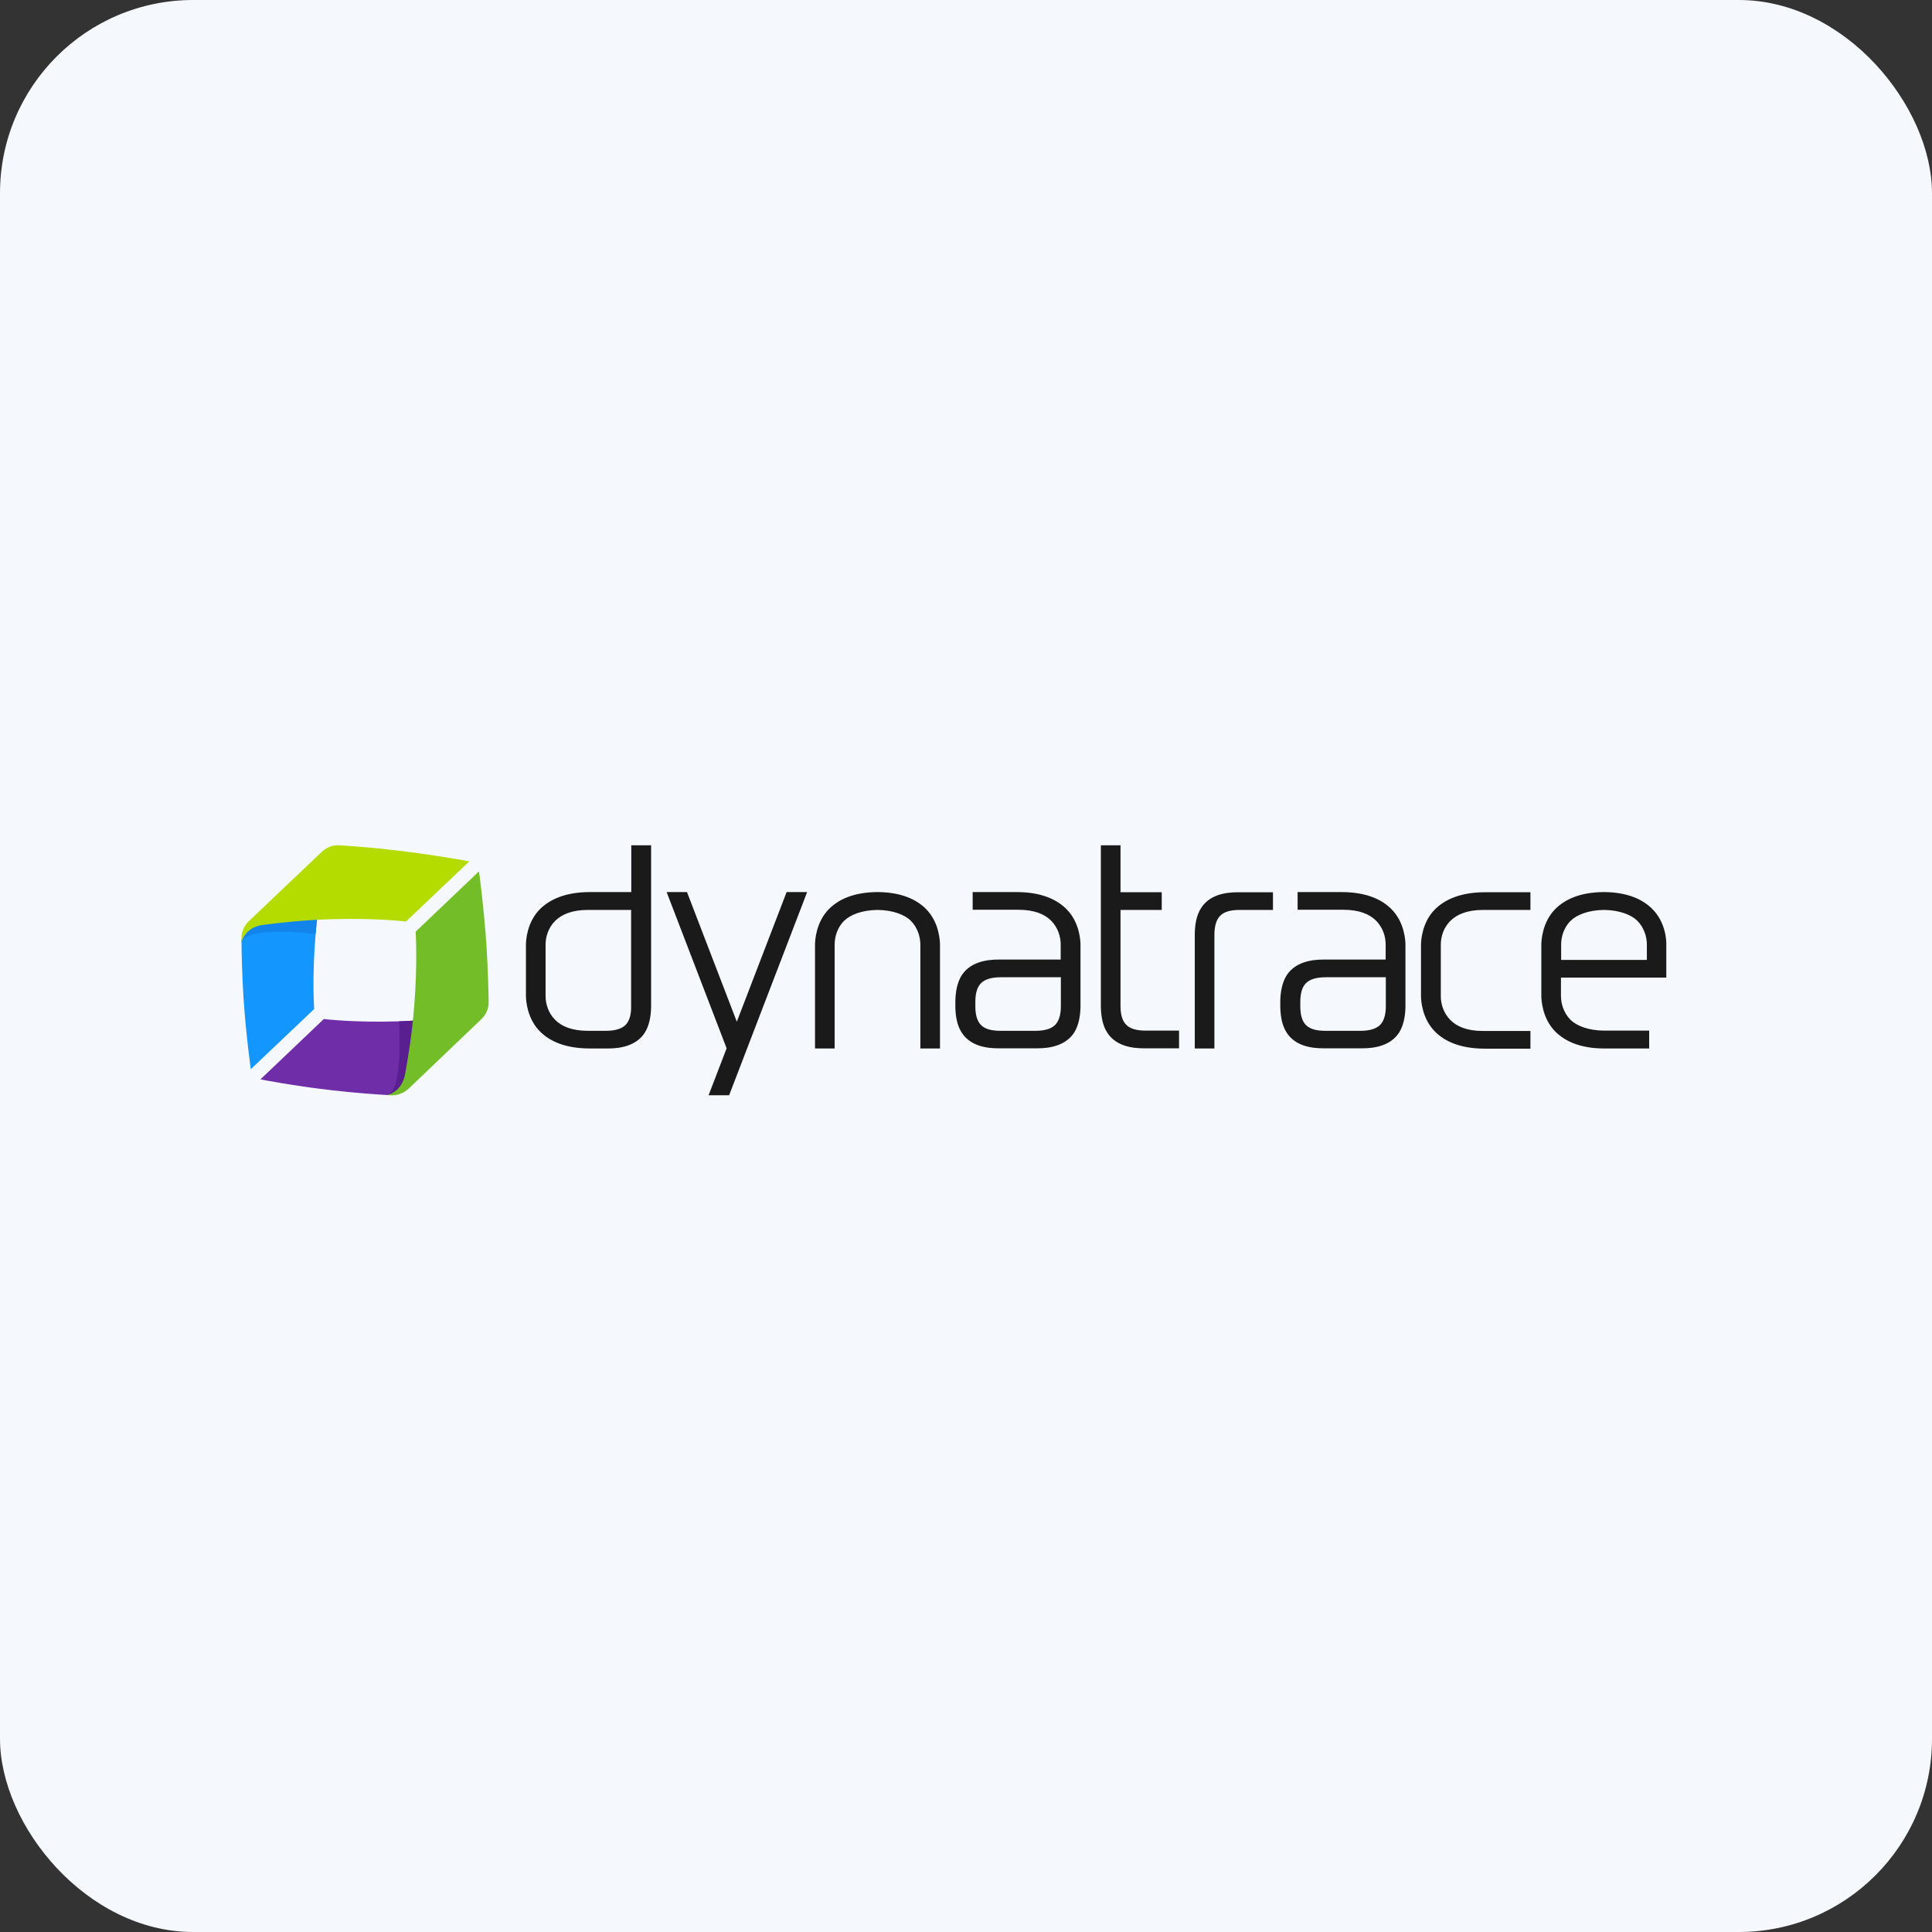 <svg width="80" height="80" viewBox="0 0 80 80" fill="none" xmlns="http://www.w3.org/2000/svg">
<rect x="0" y="0" width="80" height="80" fill="#333333" stroke="none"/>
<rect width="80" height="80" rx="8" fill="#F5F8FD"/>
<g clip-path="url(#clip0_245_32986)">
<path d="M28.447 36.939L30.51 42.306L32.572 36.939H33.422L30.192 45.352H29.341L30.088 43.408L27.604 36.939H28.447H28.447ZM63.372 36.946V37.678H61.413C60.74 37.678 60.326 37.871 60.068 38.122C59.764 38.41 59.661 38.809 59.661 39.113V41.257C59.661 41.56 59.764 41.952 60.068 42.247C60.319 42.499 60.74 42.691 61.413 42.691H63.372V43.423H61.494C60.452 43.423 59.824 43.112 59.439 42.735C58.86 42.17 58.841 41.37 58.84 41.238V39.131C58.841 38.999 58.86 38.199 59.439 37.634C59.831 37.257 60.459 36.946 61.494 36.946H63.372ZM52.711 36.946V37.678H51.343C50.959 37.678 50.693 37.752 50.53 37.915C50.368 38.07 50.286 38.344 50.286 38.713V43.415H49.473V38.654C49.48 38.292 49.54 37.9 49.732 37.605C50.079 37.05 50.745 36.947 51.24 36.947H52.711V36.946ZM26.961 35.002V41.708C26.953 42.07 26.887 42.462 26.702 42.757C26.355 43.305 25.689 43.415 25.194 43.415H24.432C23.39 43.415 22.762 43.105 22.377 42.728C21.818 42.182 21.781 41.417 21.778 41.246L21.778 41.225V39.13L21.778 39.108C21.781 38.938 21.818 38.172 22.377 37.627C22.769 37.25 23.397 36.939 24.432 36.939H26.14V35.002H26.961V35.002ZM36.38 36.939C37.356 36.954 37.955 37.257 38.332 37.627C38.894 38.182 38.922 38.965 38.923 39.116V43.416H38.11V39.113C38.11 38.81 38.006 38.418 37.711 38.122C37.459 37.878 36.979 37.686 36.335 37.678C35.692 37.686 35.212 37.878 34.96 38.122C34.657 38.418 34.561 38.81 34.561 39.113V43.416H33.748V39.116C33.749 38.965 33.777 38.182 34.339 37.627C34.716 37.257 35.315 36.954 36.291 36.939H36.38ZM66.455 36.939C67.431 36.954 68.03 37.257 68.407 37.627C69.006 38.211 69.006 39.046 68.998 39.135V40.48H64.636V41.242C64.636 41.545 64.74 41.937 65.036 42.233C65.287 42.477 65.768 42.669 66.411 42.676H68.289V43.415H66.366C65.391 43.401 64.792 43.097 64.415 42.728C63.843 42.163 63.824 41.363 63.823 41.231V39.124C63.824 38.992 63.843 38.191 64.415 37.627C64.792 37.257 65.391 36.954 66.366 36.939H66.455ZM46.398 35.002V36.946H48.105V37.678H46.398V41.656C46.398 42.026 46.479 42.284 46.642 42.44C46.804 42.602 47.07 42.676 47.455 42.676H48.822V43.408H47.351C46.856 43.408 46.191 43.305 45.843 42.75C45.651 42.454 45.592 42.062 45.584 41.7V35.002H46.398V35.002ZM42.087 36.939C43.13 36.939 43.758 37.25 44.143 37.627C44.712 38.182 44.74 38.965 44.741 39.116V41.7C44.734 42.062 44.668 42.454 44.483 42.75C44.135 43.297 43.47 43.408 42.974 43.408H41.326C40.83 43.408 40.165 43.305 39.818 42.75C39.625 42.454 39.566 42.062 39.559 41.7V41.441C39.566 41.079 39.633 40.687 39.818 40.392C40.165 39.845 40.831 39.734 41.326 39.734H43.921V39.105C43.921 38.802 43.817 38.41 43.514 38.114C43.263 37.863 42.841 37.671 42.169 37.671H40.276V36.939H42.087ZM55.543 36.939C56.585 36.939 57.214 37.25 57.598 37.627C58.167 38.182 58.196 38.965 58.197 39.116V41.7C58.19 42.062 58.123 42.454 57.938 42.75C57.591 43.297 56.925 43.408 56.43 43.408H54.781C54.286 43.408 53.621 43.305 53.273 42.75C53.081 42.454 53.022 42.062 53.014 41.7V41.441C53.022 41.079 53.088 40.687 53.273 40.392C53.621 39.845 54.286 39.734 54.781 39.734H57.377V39.105C57.377 38.802 57.273 38.41 56.97 38.114C56.718 37.863 56.297 37.671 55.624 37.671H53.731V36.939H55.543ZM26.133 37.678H24.344C23.671 37.678 23.257 37.871 22.998 38.122C22.695 38.418 22.591 38.809 22.591 39.113V41.249C22.591 41.552 22.695 41.944 22.998 42.24C23.25 42.491 23.671 42.684 24.344 42.684H25.083C25.468 42.684 25.734 42.602 25.896 42.447C26.059 42.284 26.14 42.026 26.133 41.663V37.678H26.133ZM43.928 40.466H41.444C41.06 40.466 40.794 40.547 40.631 40.702C40.468 40.858 40.387 41.116 40.387 41.486V41.663C40.387 42.026 40.461 42.284 40.624 42.447C40.786 42.61 41.052 42.684 41.437 42.684H42.871C43.255 42.684 43.522 42.602 43.684 42.447C43.847 42.284 43.928 42.026 43.928 41.663V40.466ZM57.384 40.466H54.9C54.515 40.466 54.249 40.547 54.087 40.702C53.924 40.858 53.843 41.116 53.843 41.486V41.663C53.843 42.026 53.916 42.284 54.079 42.447C54.242 42.61 54.508 42.684 54.892 42.684H56.327C56.711 42.684 56.977 42.602 57.14 42.447C57.303 42.284 57.384 42.026 57.384 41.663V40.466ZM66.418 37.678C65.775 37.686 65.294 37.878 65.043 38.122C64.74 38.418 64.644 38.809 64.644 39.113V39.748H68.193V39.113C68.193 38.809 68.089 38.418 67.793 38.122C67.542 37.878 67.061 37.686 66.418 37.678V37.678Z" fill="#1A1A1A"/>
<path d="M13.454 35.867C13.32 36.569 13.158 37.612 13.069 38.669C12.914 40.532 13.01 41.782 13.01 41.782L10.386 44.273C10.386 44.273 10.186 42.876 10.082 41.301C10.023 40.325 10.001 39.468 10.001 38.95C10.001 38.92 10.016 38.891 10.016 38.861C10.016 38.824 10.06 38.477 10.4 38.151C10.77 37.797 13.498 35.66 13.454 35.867V35.867Z" fill="#1496FF"/>
<path d="M13.454 35.867C13.32 36.569 13.158 37.612 13.069 38.669C13.069 38.669 10.164 38.322 10.001 39.024C10.001 38.987 10.053 38.558 10.393 38.233C10.762 37.878 13.498 35.66 13.454 35.867V35.867Z" fill="#1284EA"/>
<path d="M10.001 38.854V39.016C10.03 38.891 10.082 38.802 10.185 38.661C10.4 38.388 10.747 38.314 10.888 38.299C11.598 38.203 12.648 38.092 13.705 38.063C15.575 38.004 16.81 38.159 16.81 38.159L19.434 35.667C19.434 35.667 18.059 35.409 16.492 35.224C15.681 35.125 14.867 35.051 14.052 35.002C14.015 35.002 13.653 34.958 13.313 35.283C12.943 35.638 11.065 37.419 10.311 38.137C9.971 38.462 10.001 38.824 10.001 38.854Z" fill="#B4DC00"/>
<path d="M19.338 42.04C18.628 42.136 17.579 42.255 16.521 42.291C14.651 42.351 13.409 42.195 13.409 42.195L10.784 44.694C10.784 44.694 12.174 44.968 13.741 45.145C14.703 45.256 15.553 45.315 16.07 45.345C16.107 45.345 16.166 45.315 16.203 45.315C16.24 45.315 16.603 45.249 16.943 44.924C17.312 44.569 19.545 42.018 19.338 42.04H19.338Z" fill="#6F2DA8"/>
<path d="M19.338 42.04C18.628 42.136 17.578 42.255 16.521 42.292C16.521 42.292 16.721 45.212 16.019 45.338C16.055 45.338 16.536 45.316 16.876 44.99C17.246 44.635 19.545 42.018 19.338 42.04V42.04Z" fill="#591F91"/>
<path d="M16.174 45.352C16.123 45.352 16.071 45.345 16.012 45.345C16.145 45.323 16.233 45.279 16.374 45.175C16.655 44.975 16.744 44.628 16.773 44.487C16.899 43.785 17.069 42.743 17.15 41.685C17.298 39.822 17.209 38.58 17.209 38.58L19.834 36.081C19.834 36.081 20.026 37.471 20.137 39.046C20.204 40.074 20.226 40.983 20.233 41.486C20.233 41.523 20.263 41.885 19.923 42.21C19.553 42.565 17.675 44.354 16.928 45.072C16.573 45.397 16.211 45.352 16.174 45.352Z" fill="#73BE28"/>
</g>
<defs>
<clipPath id="clip0_245_32986">
<rect width="59" height="10.486" fill="white" transform="translate(10 35)"/>
</clipPath>
</defs>
</svg>
